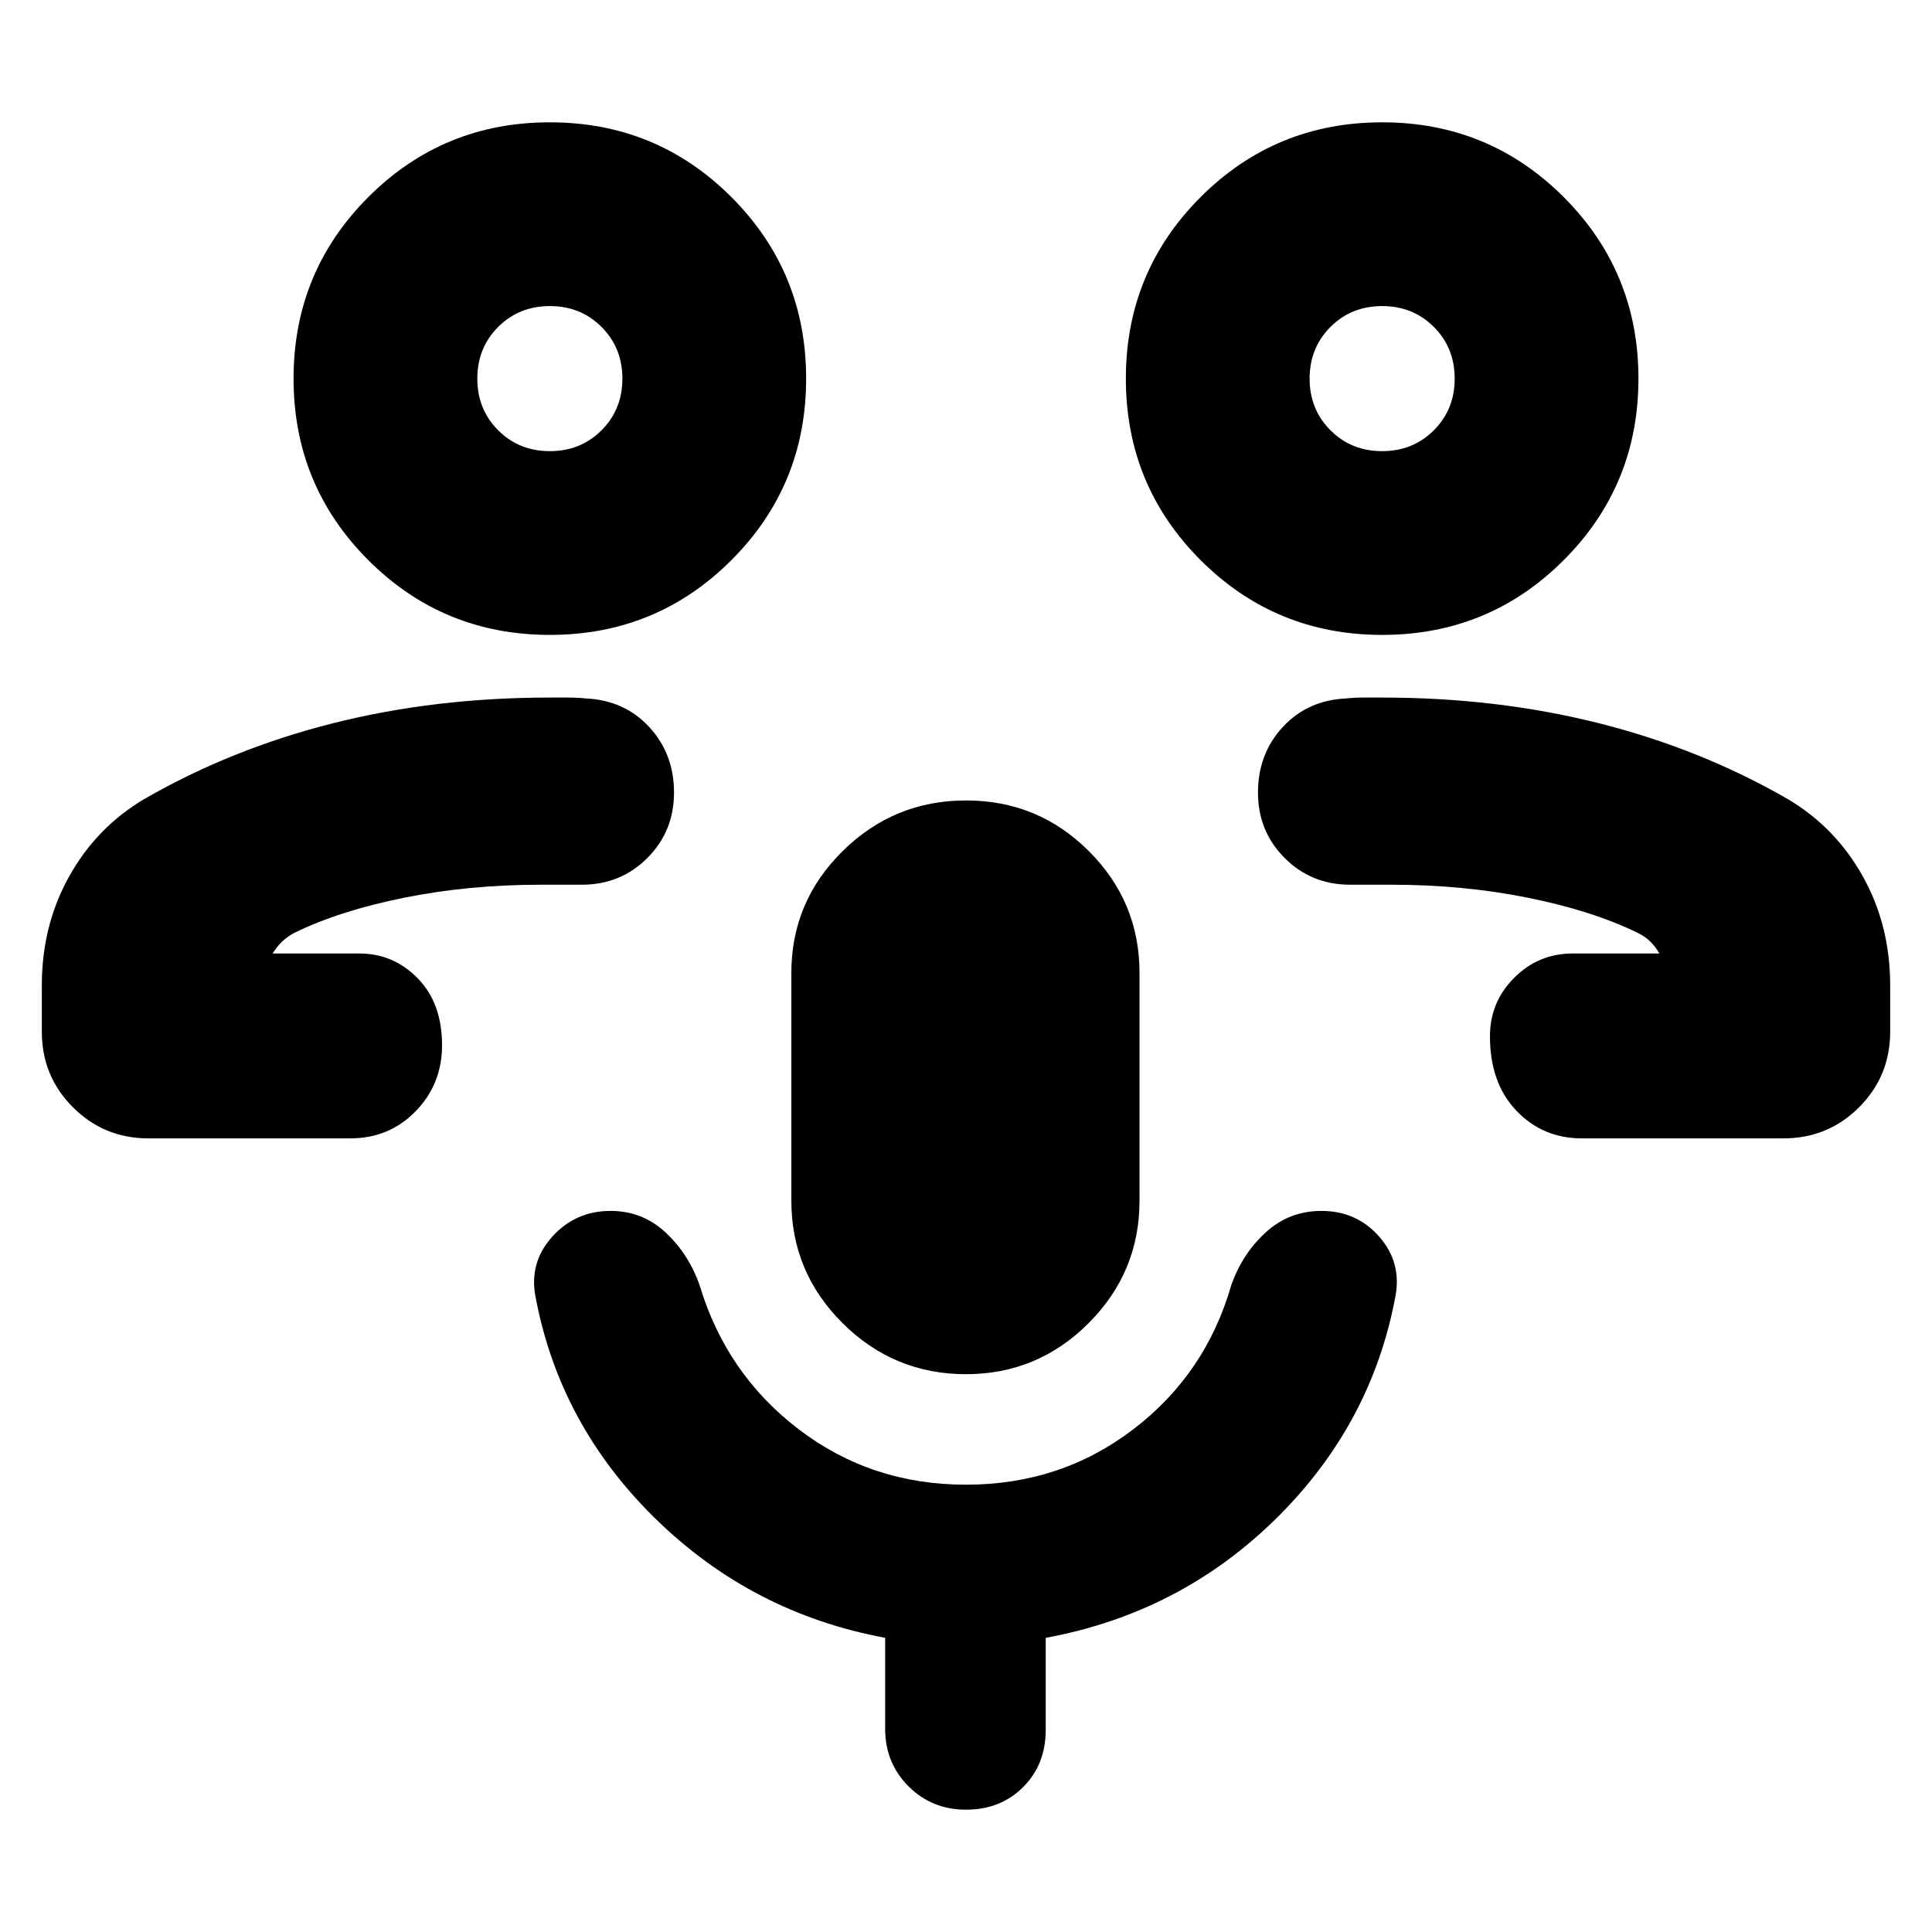 <svg xmlns="http://www.w3.org/2000/svg" height="24" viewBox="0 -960 960 960" width="24"><path d="M728.523-486.218Zm57.478 91.87q-19.402 0-32.527-13.761t-13.125-36.978q0-17 12.065-29.065 12.065-12.066 29.065-12.066h43.086q-2.062-3.508-4.64-6.015-2.577-2.506-6.186-4.245-22.609-11.043-54.695-17.478-32.087-6.435-67.739-6.435H670.87q-19.261 0-32.522-13.261t-13.261-32.522q0-19.261 12.326-32.587 12.327-13.326 31.588-14.196 3.704-.434 8.891-.434h8.891q56.957 0 107.479 12.695 50.522 12.696 93.913 37.653 23.739 14 37.391 38.391 13.652 24.391 13.652 54.304v23q0 22.087-15.456 37.544-15.457 15.456-37.544 15.456H786.001Zm-99.218-250.174q-53.062 0-90.205-37.143t-37.143-90.205q0-53.062 37.143-90.205t90.205-37.143q53.062 0 90.205 37.143t37.143 90.205q0 53.062-37.143 90.205t-90.205 37.143Zm-.01-91.305q15.314 0 25.684-10.36 10.369-10.359 10.369-25.673 0-15.314-10.359-25.684-10.36-10.369-25.674-10.369t-25.684 10.359q-10.369 10.36-10.369 25.674t10.359 25.684q10.36 10.369 25.674 10.369Zm.01-36.043ZM231.477-486.218Zm-157.695 91.87q-22.087 0-37.544-15.456-15.456-15.457-15.456-37.544v-23q0-29.913 13.652-54.304 13.652-24.391 37.39-38.391 43.392-24.957 93.914-37.653 50.522-12.695 107.479-12.695h8.891q5.187 0 8.891.434 19.261.87 31.588 14.196 12.326 13.326 12.326 32.587 0 19.261-13.261 32.522t-32.522 13.261h-20.435q-35.652 0-67.739 6.435-32.086 6.435-54.695 17.478-3.509 1.9-6.015 4.276t-4.811 5.984h43.086q17 0 29.065 12.348 12.065 12.348 12.065 33.305 0 19.261-13.125 32.739-13.125 13.478-32.527 13.478H73.782Zm199.435-250.174q-53.062 0-90.205-37.143t-37.143-90.205q0-53.062 37.143-90.205t90.205-37.143q53.062 0 90.205 37.143t37.143 90.205q0 53.062-37.143 90.205t-90.205 37.143Zm-.01-91.305q15.314 0 25.684-10.36 10.369-10.359 10.369-25.673 0-15.314-10.359-25.684-10.36-10.369-25.674-10.369t-25.684 10.359q-10.369 10.36-10.369 25.674t10.359 25.684q10.36 10.369 25.674 10.369Zm.01-36.043ZM480-277.174q-35.798 0-61.29-25.326-25.493-25.327-25.493-60.891v-113.218q0-35.331 25.498-60.492 25.499-25.16 61.305-25.16t61.002 25.16q25.196 25.161 25.196 60.492v113.218q0 35.564-25.327 60.891-25.326 25.326-60.891 25.326Zm0 216.392q-16.957 0-28.566-11.609-11.608-11.608-11.608-28.565v-45.217q-66.131-12.261-114.044-59.109t-59.739-110.674q-3.131-16.826 8.413-29.587 11.543-12.761 28.935-12.761 15.836 0 27.353 10.739 11.517 10.739 16.908 26.261 13.261 44.087 49.283 71.565 36.022 27.478 83.065 27.478t83.065-27.478q36.022-27.478 48.717-71.565 5.392-15.522 17.076-26.261 11.685-10.739 27.751-10.739 17.462 0 28.688 12.761 11.226 12.761 8.095 29.587-11.826 63.826-59.457 110.674-47.63 46.848-114.326 59.109v45.782q0 17.164-11.222 28.387Q497.164-60.782 480-60.782Z"/></svg>